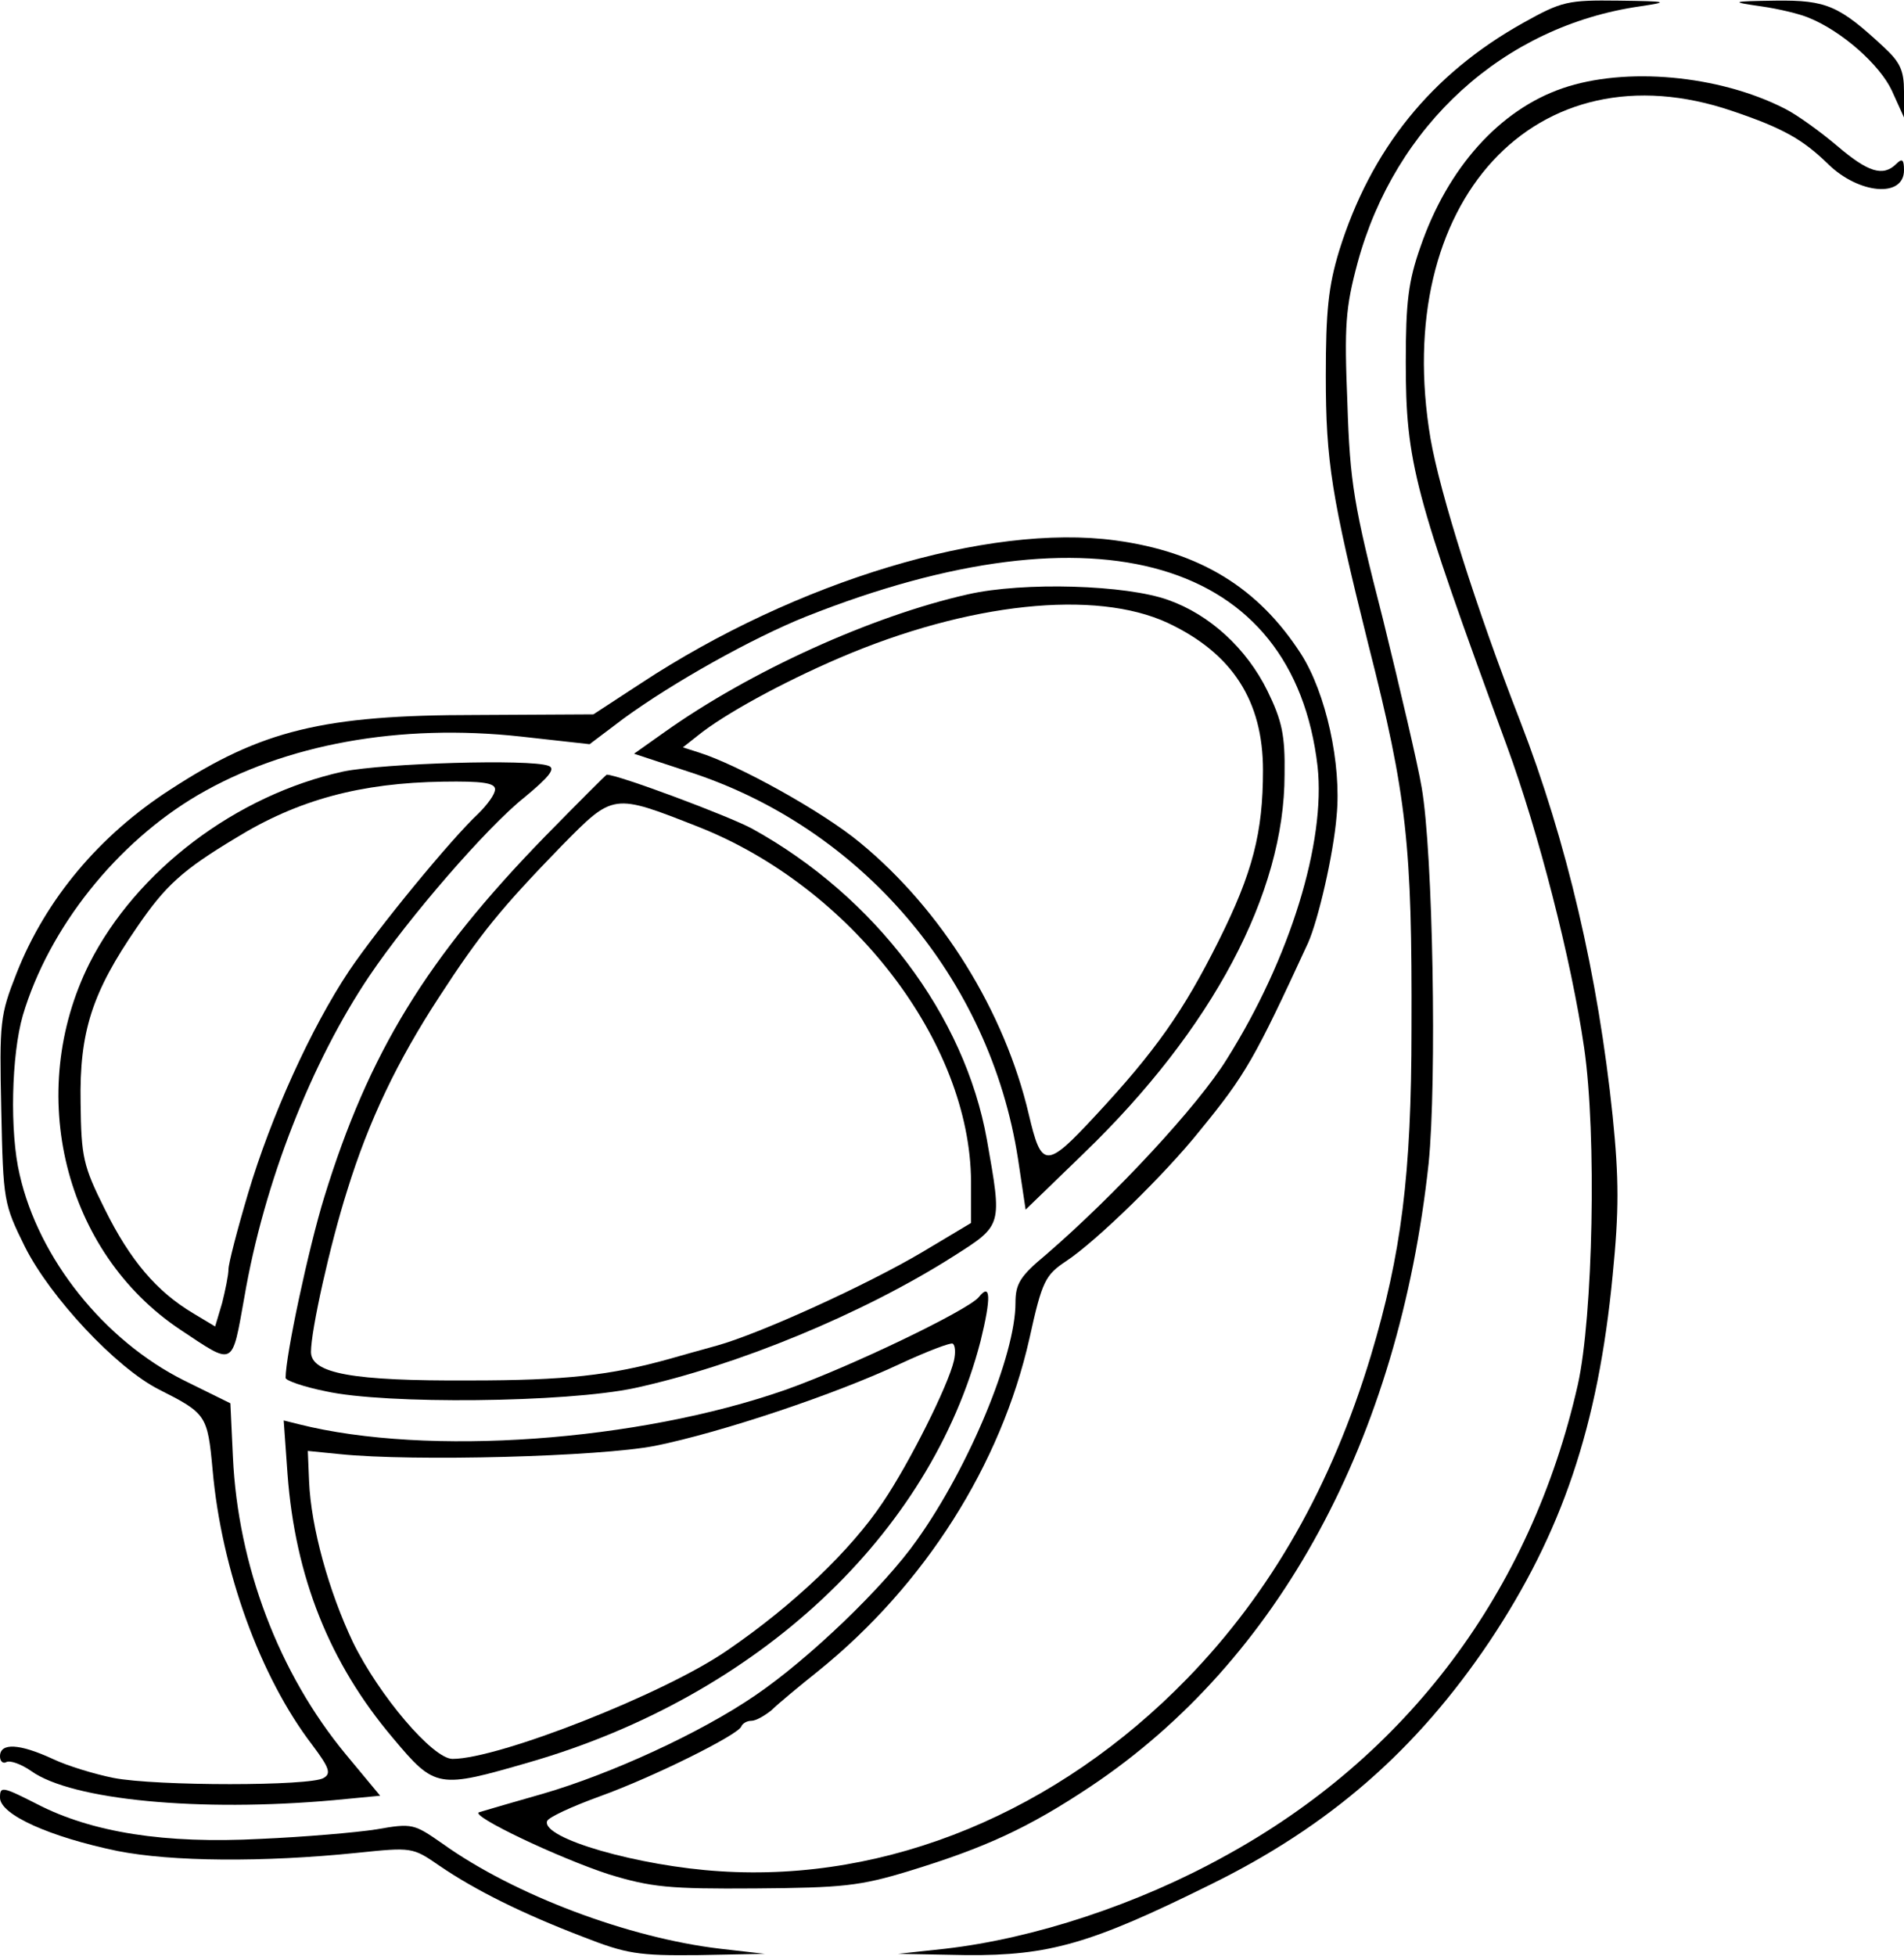 <?xml version="1.0" standalone="no"?>
<!DOCTYPE svg PUBLIC "-//W3C//DTD SVG 20010904//EN"
 "http://www.w3.org/TR/2001/REC-SVG-20010904/DTD/svg10.dtd">
<svg version="1.0" xmlns="http://www.w3.org/2000/svg"
 width="300pt" height="308pt" viewBox="0 0 300 308"
 preserveAspectRatio="xMidYMid meet">
<g transform="translate(0,308) scale(0.1,-0.1)"
fill="#000000" stroke="none">
<path d="M2400 3044 c-145 -81 -240 -199 -290 -359 -17 -56 -21 -95 -21 -197
0 -135 9 -190 67 -423 61 -239 69 -316 68 -605 0 -230 -16 -355 -64 -515 -62
-205 -157 -372 -289 -508 -205 -211 -472 -321 -736 -304 -129 8 -282 52 -273
79 2 6 39 23 83 39 86 31 218 97 223 110 2 5 9 9 16 9 7 0 21 8 32 17 10 10
44 38 74 62 167 135 287 324 332 523 20 91 25 100 58 122 47 31 156 137 211
206 72 88 86 113 170 295 16 36 40 139 45 200 8 82 -17 194 -56 255 -67 104
-159 161 -293 179 -200 27 -502 -64 -747 -225 l-75 -49 -185 -1 c-241 0 -338
-24 -481 -117 -112 -72 -197 -173 -243 -290 -26 -66 -27 -76 -24 -215 3 -144
4 -148 37 -215 40 -80 144 -191 211 -225 75 -38 77 -40 85 -127 14 -158 75
-326 157 -433 27 -36 30 -45 18 -52 -20 -13 -264 -13 -331 0 -30 6 -73 19 -96
30 -52 24 -83 26 -83 4 0 -8 5 -12 10 -9 6 3 23 -3 39 -14 64 -46 266 -65 477
-46 l73 7 -54 65 c-106 128 -170 298 -178 468 l-4 85 -73 36 c-126 63 -229
192 -259 324 -16 67 -13 189 5 251 41 138 148 272 276 347 137 80 318 113 509
92 l108 -12 53 40 c78 57 203 127 288 161 459 182 768 91 806 -236 13 -119
-43 -302 -143 -461 -45 -73 -176 -214 -285 -308 -41 -34 -48 -46 -48 -76 0
-82 -73 -258 -155 -373 -52 -74 -171 -188 -255 -245 -86 -59 -228 -124 -335
-155 -49 -14 -94 -27 -100 -29 -16 -5 125 -72 205 -98 66 -20 94 -23 230 -22
138 1 165 4 241 27 121 37 189 68 288 134 296 198 485 546 532 981 13 129 7
489 -11 592 -6 36 -34 155 -61 265 -46 179 -52 215 -56 340 -5 123 -3 150 16
221 59 217 230 373 445 404 47 7 45 8 -34 9 -80 1 -89 -1 -150 -35z"/>
<path d="M2775 3070 c28 -4 61 -12 75 -18 52 -21 112 -74 131 -115 l19 -42 0
41 c0 33 -6 46 -32 70 -70 65 -90 74 -170 73 -72 -1 -72 -2 -23 -9z"/>
<path d="M2462 2941 c-99 -34 -181 -125 -224 -250 -19 -54 -23 -87 -23 -181 0
-159 13 -206 159 -604 50 -136 102 -338 122 -476 20 -137 14 -424 -10 -531
-74 -326 -269 -585 -556 -742 -137 -76 -301 -130 -441 -146 l-74 -8 108 -2
c130 -1 196 18 382 110 190 93 327 213 442 384 114 171 171 338 194 577 10
101 10 151 0 250 -23 221 -72 432 -146 623 -69 177 -126 358 -141 444 -63 373
166 622 476 516 80 -27 111 -45 150 -83 49 -48 120 -54 120 -10 0 17 -3 19
-12 10 -21 -21 -45 -13 -93 28 -26 22 -63 49 -83 59 -104 53 -251 66 -350 32z"/>
<path d="M1525 2144 c-151 -34 -343 -121 -478 -217 l-48 -34 85 -28 c274 -88
476 -326 520 -610 l12 -80 92 89 c202 195 316 409 316 596 1 62 -4 85 -27 132
-33 67 -91 120 -156 143 -66 24 -228 29 -316 9z m315 -45 c102 -48 150 -123
150 -232 0 -98 -16 -161 -70 -269 -55 -110 -99 -173 -195 -276 -77 -83 -84
-82 -104 3 -38 162 -137 322 -266 428 -59 49 -193 123 -254 142 l-25 8 24 19
c41 33 132 83 223 122 203 87 403 108 517 55z"/>
<path d="M541 1865 c-169 -37 -326 -156 -400 -302 -102 -204 -40 -455 143
-577 86 -57 81 -60 101 51 31 181 106 371 197 506 62 92 185 234 244 281 40
33 50 46 38 50 -29 11 -259 4 -323 -9z m239 -28 c0 -8 -12 -24 -26 -38 -43
-40 -158 -180 -204 -248 -60 -90 -123 -229 -159 -350 -17 -57 -31 -111 -31
-120 0 -9 -5 -33 -10 -53 l-11 -37 -35 21 c-57 34 -99 83 -139 164 -34 68 -37
82 -38 167 -2 112 18 174 89 277 45 66 72 90 155 140 99 61 198 87 327 89 62
1 82 -2 82 -12z"/>
<path d="M859 1763 c-187 -192 -278 -341 -348 -568 -25 -81 -61 -250 -61 -285
0 -4 28 -14 63 -21 94 -21 379 -18 487 5 161 35 360 117 503 208 77 49 76 47
52 183 -35 196 -176 383 -370 490 -37 20 -211 85 -229 85 -1 0 -45 -44 -97
-97z m241 15 c241 -95 429 -339 430 -559 l0 -65 -77 -46 c-88 -52 -255 -128
-323 -147 -25 -7 -58 -16 -75 -21 -93 -26 -164 -34 -315 -34 -185 -1 -250 11
-250 45 0 34 30 169 57 254 34 110 79 204 145 305 65 100 97 139 193 238 82
83 80 83 215 30z"/>
<path d="M1542 1037 c-18 -21 -203 -110 -305 -146 -232 -81 -563 -105 -766
-54 l-24 6 6 -84 c12 -162 66 -298 166 -416 67 -80 71 -80 216 -38 359 104
631 358 710 663 17 69 16 93 -3 69z m-39 -100 c-9 -39 -70 -161 -112 -223 -50
-75 -141 -162 -245 -233 -98 -68 -360 -171 -433 -171 -31 0 -116 100 -157 184
-38 80 -66 181 -69 253 l-2 48 50 -5 c117 -12 410 -4 497 13 104 21 284 81
388 130 41 19 78 33 81 31 4 -2 5 -14 2 -27z"/>
<path d="M0 249 c0 -27 79 -62 185 -84 86 -17 230 -18 377 -3 87 9 88 9 130
-20 57 -39 132 -76 226 -112 69 -27 87 -30 182 -29 l105 2 -70 8 c-145 17
-325 85 -437 165 -46 32 -48 33 -105 23 -32 -5 -114 -12 -183 -15 -150 -8
-265 10 -352 55 -55 28 -58 28 -58 10z"/>
</g>
</svg>
